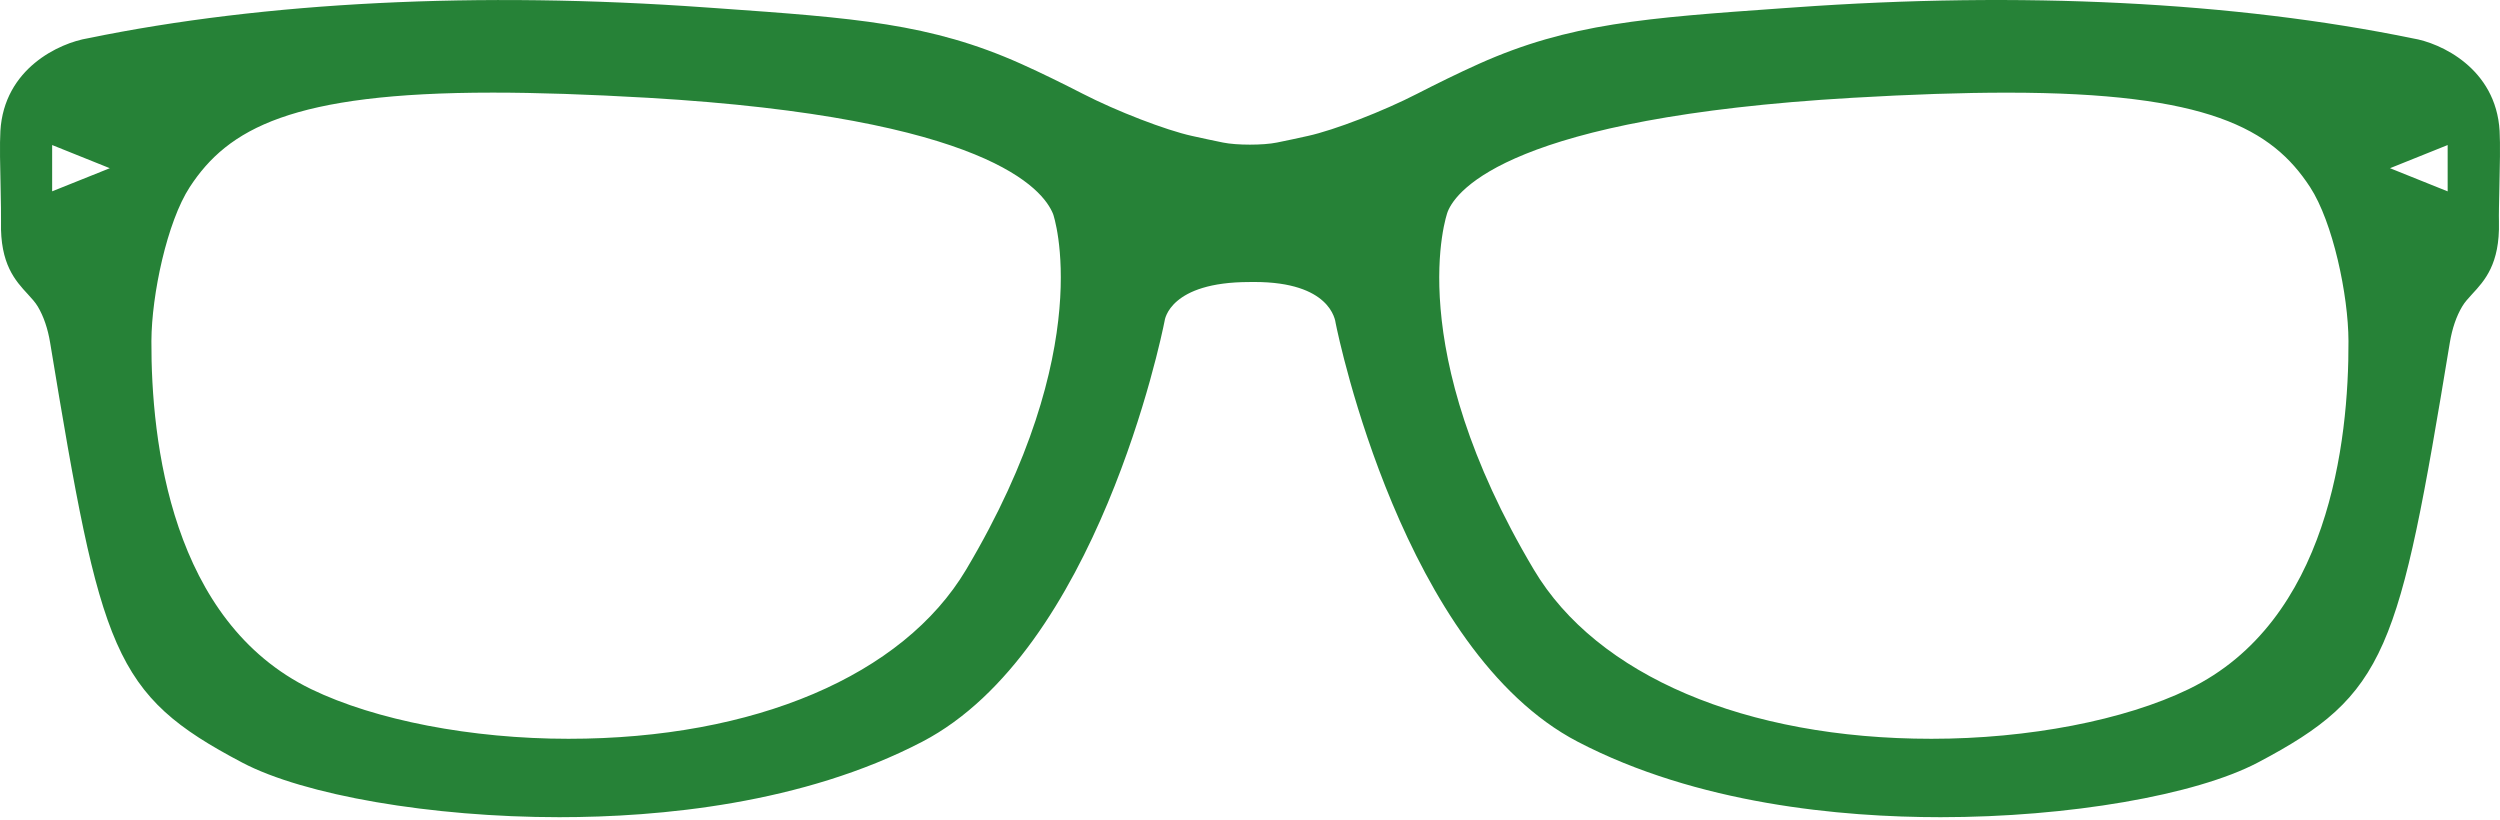 <svg width="64" height="21" viewBox="0 0 64 21" fill="none" xmlns="http://www.w3.org/2000/svg">
<path d="M0.026 5.681C-0 6.763 0.395 7.188 0.712 7.531C0.813 7.642 0.901 7.736 0.968 7.848C1.117 8.099 1.224 8.411 1.284 8.776C2.59 16.696 2.885 17.776 6.2 19.522C7.787 20.358 11.05 20.92 14.319 20.92C16.868 20.92 20.55 20.584 23.612 18.987C28.073 16.659 29.735 8.624 29.813 8.22C29.818 8.179 29.949 7.22 31.987 7.22H31.989L32.114 7.219C34.047 7.219 34.181 8.179 34.195 8.283C34.263 8.624 35.926 16.658 40.387 18.987C43.449 20.585 47.131 20.92 49.68 20.92C52.949 20.92 56.211 20.357 57.799 19.522C61.114 17.776 61.409 16.695 62.715 8.774C62.775 8.411 62.881 8.1 63.031 7.848C63.097 7.735 63.185 7.641 63.286 7.53C63.604 7.187 63.999 6.76 63.973 5.68C63.968 5.499 63.976 5.178 63.984 4.825C63.997 4.286 64.009 3.679 63.99 3.352C63.897 1.75 62.479 1.098 61.766 0.982C57.205 0.045 51.729 -0.226 45.948 0.189L45.646 0.21C42.12 0.46 40.178 0.597 37.863 1.633C37.326 1.874 36.773 2.147 36.284 2.398C35.414 2.846 34.157 3.332 33.482 3.48C33.21 3.541 32.934 3.6 32.69 3.649C32.339 3.721 31.659 3.721 31.308 3.649C31.064 3.599 30.788 3.541 30.516 3.48C29.842 3.332 28.585 2.846 27.714 2.398C27.225 2.147 26.673 1.874 26.136 1.633C23.821 0.597 21.879 0.46 18.353 0.21L18.051 0.189C12.268 -0.225 6.784 0.047 2.255 0.979C1.521 1.099 0.104 1.751 0.01 3.353C-0.01 3.68 0.003 4.287 0.016 4.826C0.022 5.18 0.03 5.502 0.026 5.681ZM62.66 3.713V4.899L61.184 4.306L62.66 3.713ZM37.063 5.414C37.287 4.859 38.693 3.012 47.416 2.504C48.946 2.415 50.243 2.372 51.383 2.372C56.526 2.372 58.163 3.297 59.137 4.788C59.72 5.68 60.117 7.547 60.121 8.73C60.132 11.313 59.612 15.906 56.03 17.642C54.388 18.438 51.926 18.913 49.446 18.913C44.684 18.913 40.878 17.294 39.267 14.584C35.877 8.889 37.022 5.509 37.063 5.414ZM4.859 4.787C5.834 3.295 7.471 2.371 12.614 2.371C13.754 2.371 15.051 2.415 16.581 2.503C25.302 3.012 26.71 4.859 26.959 5.478C26.973 5.509 28.119 8.891 24.732 14.584C23.119 17.294 19.314 18.913 14.553 18.913C12.072 18.913 9.61 18.438 7.968 17.643C4.385 15.906 3.866 11.314 3.876 8.73C3.881 7.545 4.277 5.679 4.859 4.787ZM1.335 3.713L2.811 4.306L1.335 4.898V3.713Z" fill="#268237"/>
</svg>
